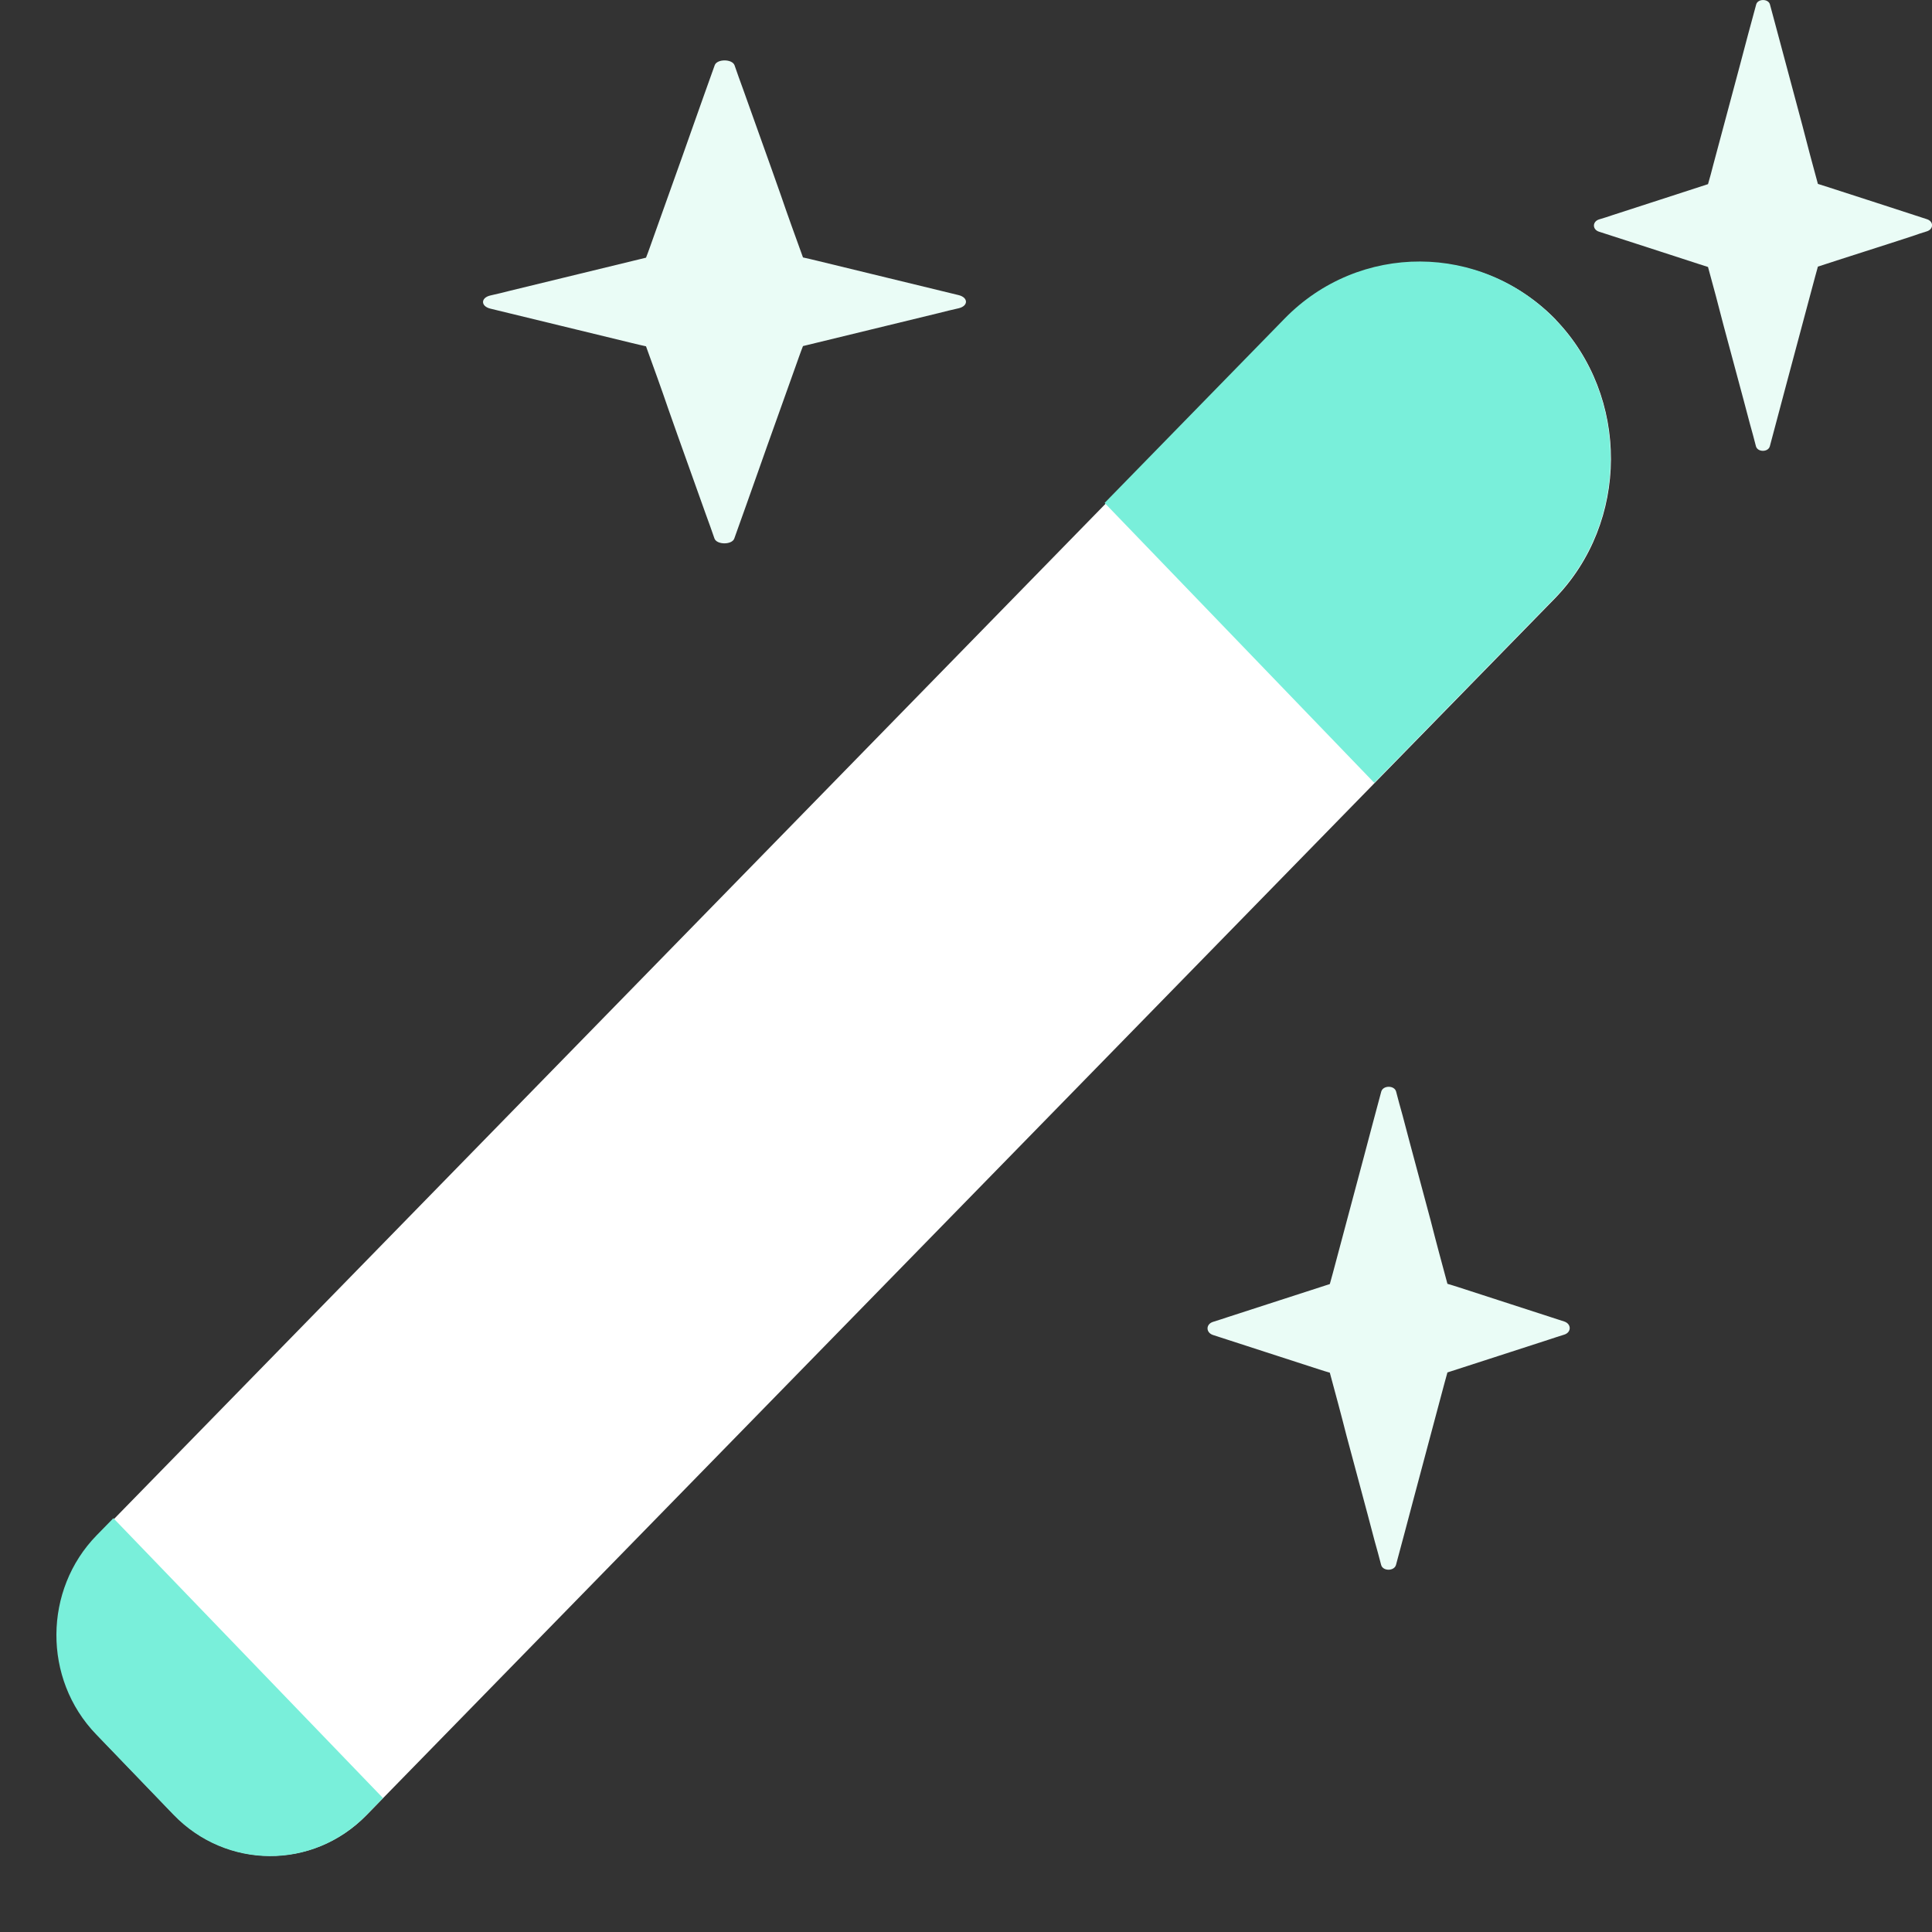 <svg width="16" height="16" viewBox="0 0 16 16" fill="none" xmlns="http://www.w3.org/2000/svg">
<rect x="0" y="0" width="16" height="16" fill="#333333" stroke="none"/>
<path d="M7.939 2.444C7.547 2.348 7.158 2.255 6.766 2.159C6.728 2.15 6.688 2.14 6.65 2.132C6.587 1.958 6.524 1.785 6.465 1.612C6.363 1.321 6.257 1.03 6.154 0.739C6.13 0.673 6.105 0.605 6.083 0.54C6.063 0.487 5.938 0.487 5.919 0.54C5.853 0.723 5.789 0.905 5.724 1.088C5.622 1.379 5.516 1.67 5.413 1.961C5.392 2.019 5.373 2.076 5.35 2.134C4.976 2.226 4.601 2.315 4.227 2.407C4.173 2.421 4.115 2.435 4.061 2.447C3.98 2.466 3.98 2.536 4.061 2.556C4.453 2.652 4.842 2.745 5.234 2.841C5.272 2.85 5.312 2.86 5.35 2.868C5.413 3.042 5.476 3.215 5.535 3.388C5.637 3.679 5.743 3.97 5.846 4.261C5.87 4.327 5.895 4.395 5.917 4.46C5.937 4.513 6.062 4.513 6.081 4.46C6.147 4.277 6.211 4.095 6.276 3.912C6.378 3.621 6.484 3.33 6.587 3.039C6.608 2.981 6.627 2.924 6.65 2.866C7.024 2.774 7.399 2.685 7.773 2.593C7.827 2.579 7.885 2.565 7.939 2.553C8.02 2.534 8.02 2.464 7.939 2.444Z" fill="#EAFCF6"/>
<path d="M15.957 1.815C15.683 1.725 15.411 1.638 15.137 1.549C15.11 1.54 15.082 1.531 15.055 1.523C15.011 1.361 14.967 1.199 14.926 1.037C14.854 0.766 14.78 0.494 14.708 0.223C14.691 0.162 14.674 0.098 14.658 0.037C14.645 -0.012 14.557 -0.012 14.544 0.037C14.497 0.208 14.452 0.378 14.407 0.549C14.335 0.82 14.261 1.092 14.189 1.363C14.175 1.418 14.161 1.471 14.145 1.525C13.884 1.611 13.621 1.694 13.359 1.78C13.321 1.793 13.281 1.806 13.243 1.817C13.186 1.835 13.186 1.901 13.243 1.919C13.517 2.008 13.79 2.095 14.064 2.185C14.091 2.194 14.119 2.203 14.145 2.211C14.189 2.372 14.233 2.534 14.274 2.696C14.346 2.967 14.421 3.239 14.492 3.51C14.509 3.572 14.527 3.635 14.542 3.696C14.556 3.746 14.643 3.746 14.657 3.696C14.703 3.525 14.748 3.355 14.793 3.185C14.865 2.913 14.939 2.642 15.011 2.37C15.026 2.316 15.039 2.263 15.055 2.208C15.317 2.122 15.58 2.04 15.842 1.954C15.879 1.94 15.919 1.928 15.957 1.916C16.015 1.898 16.015 1.833 15.957 1.815Z" fill="#EAFCF6"/>
<path d="M12.954 10.944C12.661 10.848 12.368 10.755 12.075 10.659C12.046 10.65 12.016 10.64 11.987 10.632C11.94 10.458 11.893 10.285 11.849 10.111C11.772 9.821 11.692 9.53 11.616 9.239C11.597 9.173 11.579 9.105 11.562 9.04C11.548 8.987 11.454 8.987 11.439 9.04C11.39 9.223 11.341 9.405 11.293 9.588C11.216 9.879 11.137 10.17 11.06 10.461C11.044 10.519 11.03 10.576 11.013 10.634C10.732 10.726 10.45 10.815 10.17 10.907C10.13 10.921 10.086 10.934 10.046 10.947C9.985 10.966 9.985 11.036 10.046 11.056C10.339 11.152 10.632 11.245 10.925 11.341C10.954 11.35 10.984 11.36 11.013 11.368C11.06 11.542 11.107 11.715 11.151 11.889C11.228 12.179 11.308 12.47 11.384 12.761C11.403 12.827 11.421 12.895 11.438 12.96C11.452 13.013 11.546 13.013 11.561 12.96C11.61 12.777 11.659 12.595 11.707 12.412C11.784 12.121 11.863 11.83 11.94 11.539C11.956 11.481 11.97 11.424 11.987 11.366C12.268 11.274 12.55 11.185 12.83 11.093C12.87 11.079 12.914 11.066 12.954 11.053C13.015 11.034 13.015 10.964 12.954 10.944Z" fill="#EAFCF6"/>
<path d="M12.883 2.647C13.497 3.284 13.493 4.324 12.876 4.957L3.036 15.031C2.59 15.487 1.875 15.479 1.438 15.026L0.803 14.366C0.361 13.907 0.369 13.169 0.808 12.719L10.648 2.644C11.266 2.012 12.275 2.015 12.889 2.652L12.883 2.647Z" fill="white"/>
<path d="M0.939 12.573L3.172 14.891L3.033 15.034C2.588 15.489 1.872 15.481 1.436 15.028L0.795 14.362C0.353 13.903 0.361 13.165 0.8 12.715L0.939 12.573Z" fill="#79EFDA"/>
<path d="M12.88 2.646C13.494 3.283 13.49 4.323 12.872 4.956L11.381 6.483L9.148 4.165L10.639 2.638C11.257 2.005 12.267 2.009 12.88 2.646Z" fill="#79EFDA"/>
</svg>
